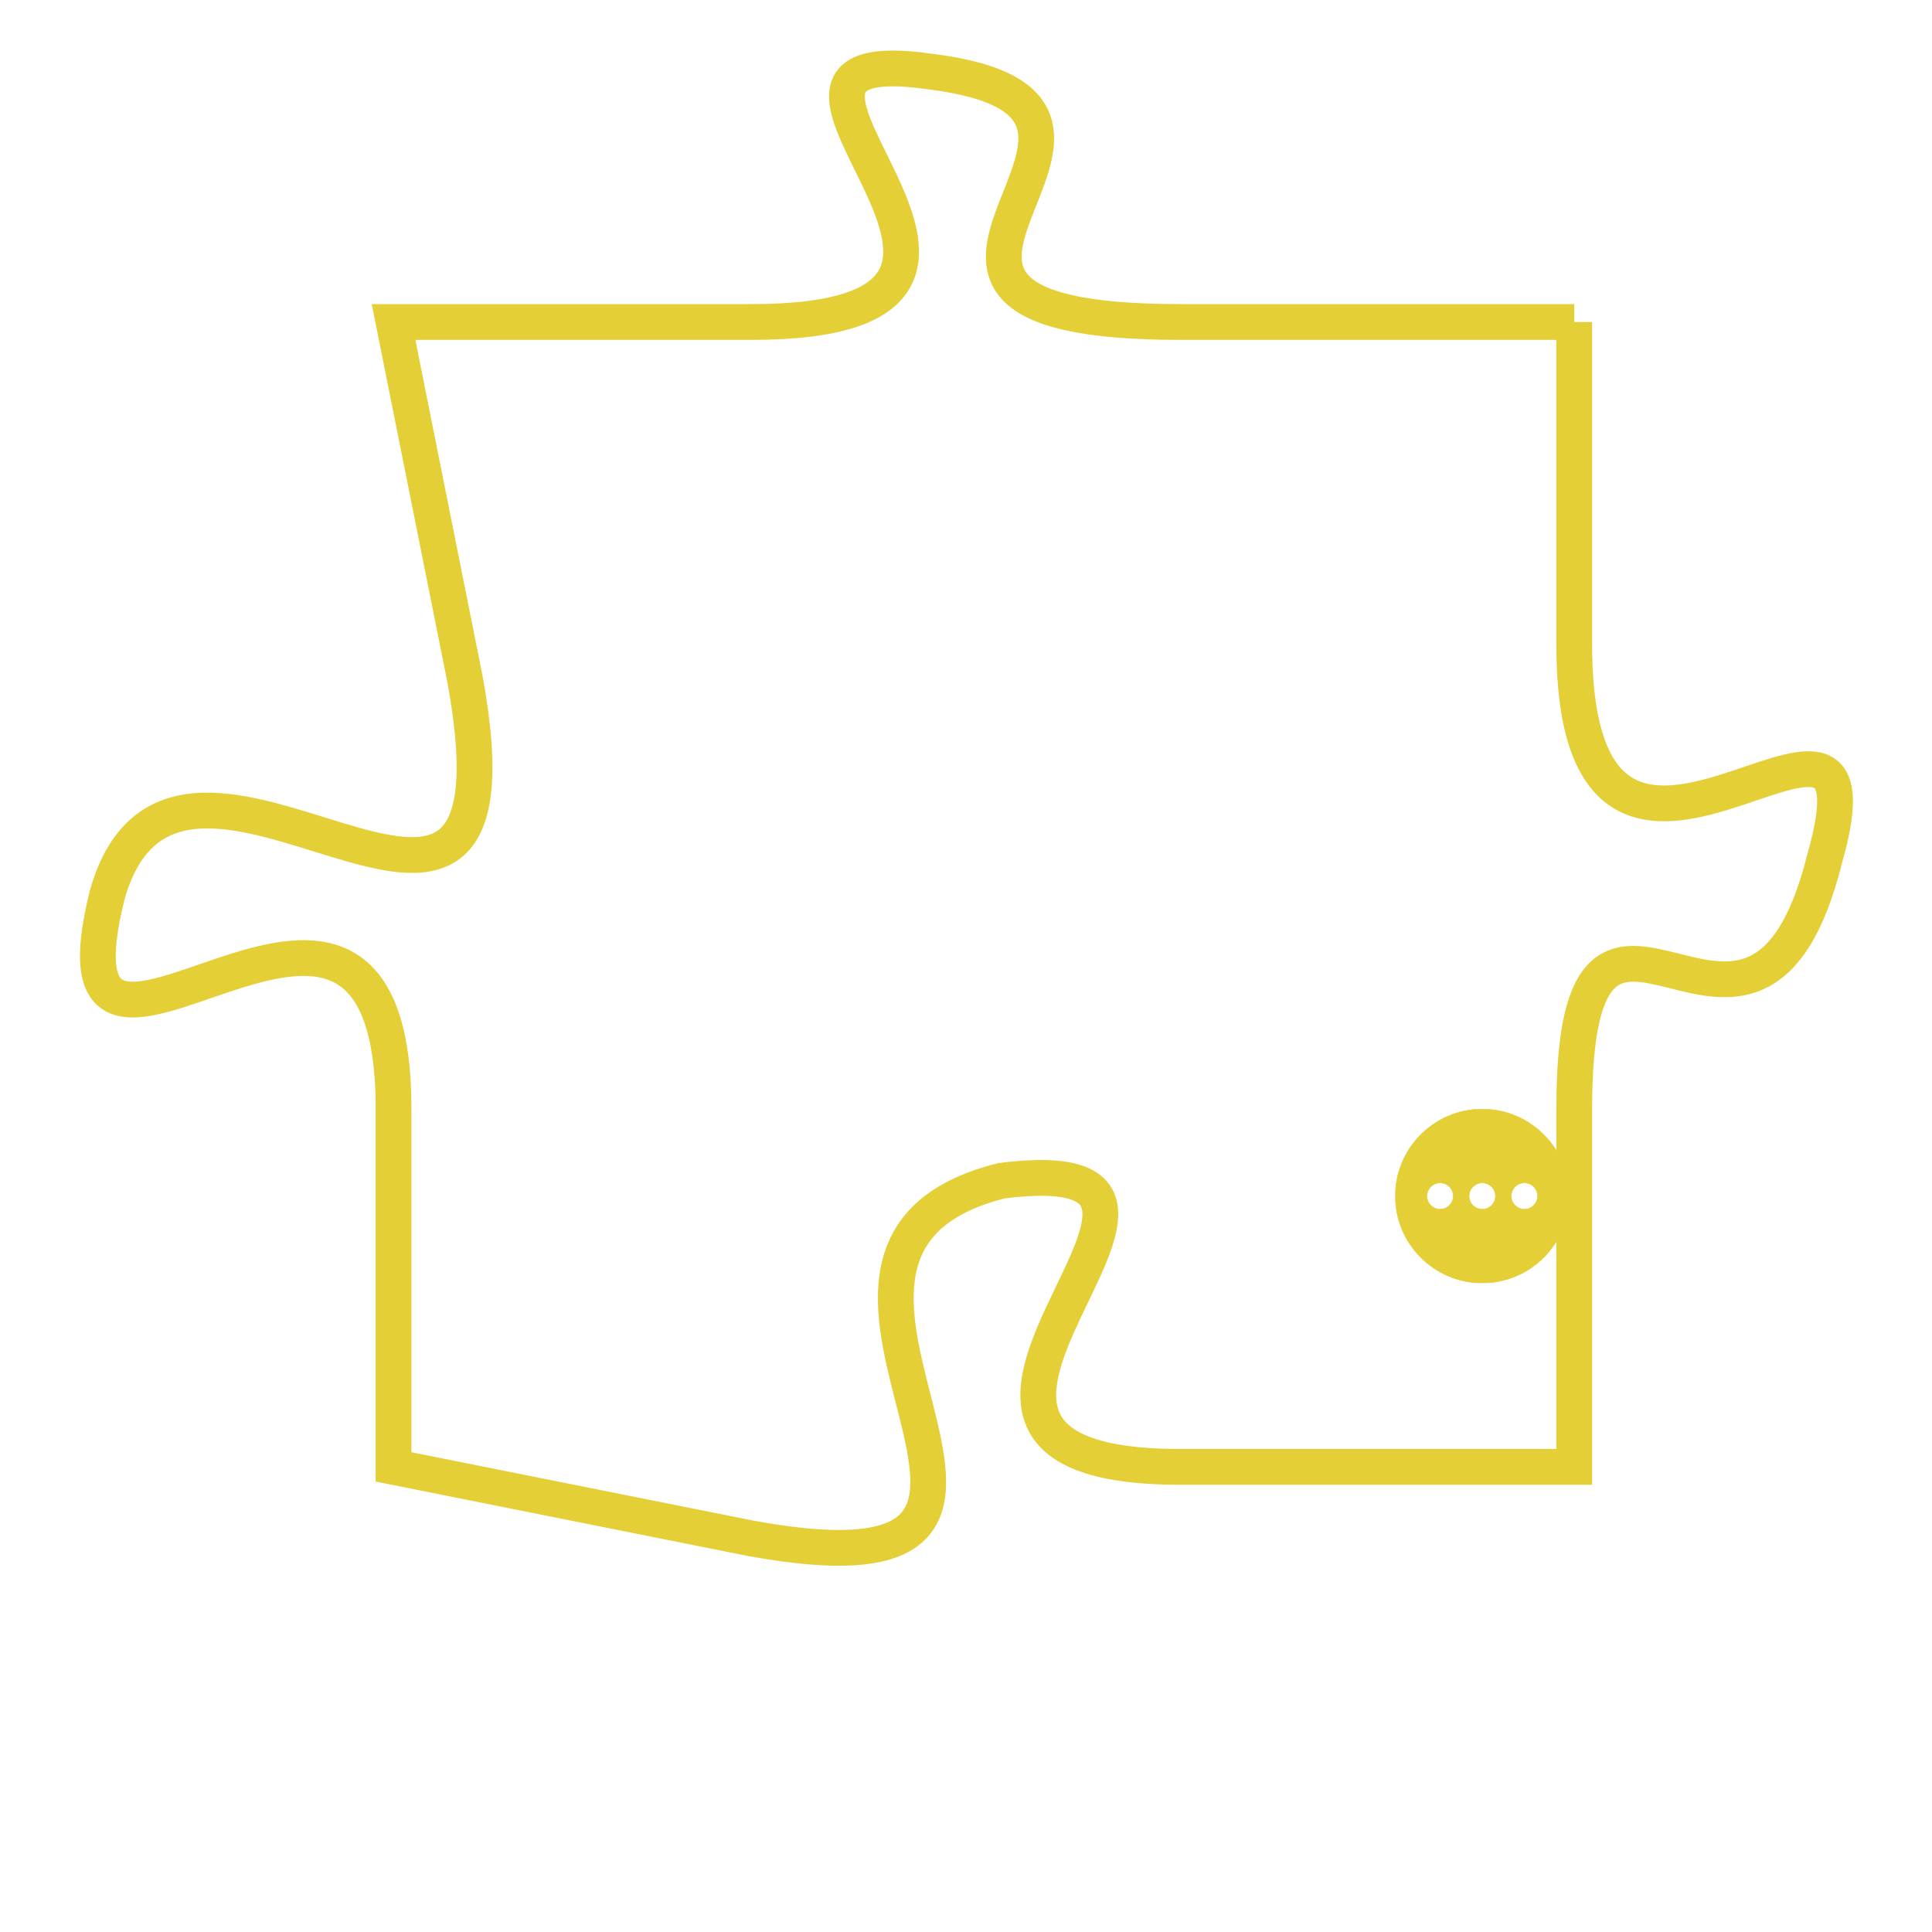<svg version="1.1" xmlns="http://www.w3.org/2000/svg" xmlns:xlink="http://www.w3.org/1999/xlink" fill="transparent" x="0" y="0" width="350" height="350" preserveAspectRatio="xMinYMin slice"><style type="text/css">.links{fill:transparent;stroke: #E4CF37;}.links:hover{fill:#63D272; opacity:0.4;}</style><defs><g id="allt"><path id="t1633" d="M2442,384 L2431,384 C2420,384 2432,378 2424,377 C2417,376 2429,384 2419,384 L2409,384 2409,384 L2411,394 C2413,405 2403,393 2401,400 C2399,408 2409,396 2409,406 L2409,416 2409,416 L2419,418 C2430,420 2418,410 2426,408 C2434,407 2421,416 2431,416 L2442,416 2442,416 L2442,406 C2442,397 2447,407 2449,399 C2451,392 2442,403 2442,393 L2442,384"/></g><clipPath id="c" clipRule="evenodd" fill="transparent"><use href="#t1633"/></clipPath></defs><svg viewBox="2398 375 54 46" preserveAspectRatio="xMinYMin meet"><svg width="4380" height="2430"><g><image crossorigin="anonymous" x="0" y="0" href="https://nftpuzzle.license-token.com/assets/completepuzzle.svg" width="100%" height="100%" /><g class="links"><use href="#t1633"/></g></g></svg><svg x="2437" y="406" height="9%" width="9%" viewBox="0 0 330 330"><g><a xlink:href="https://nftpuzzle.license-token.com/" class="links"><title>See the most innovative NFT based token software licensing project</title><path fill="#E4CF37" id="more" d="M165,0C74.019,0,0,74.019,0,165s74.019,165,165,165s165-74.019,165-165S255.981,0,165,0z M85,190 c-13.785,0-25-11.215-25-25s11.215-25,25-25s25,11.215,25,25S98.785,190,85,190z M165,190c-13.785,0-25-11.215-25-25 s11.215-25,25-25s25,11.215,25,25S178.785,190,165,190z M245,190c-13.785,0-25-11.215-25-25s11.215-25,25-25 c13.785,0,25,11.215,25,25S258.785,190,245,190z"></path></a></g></svg></svg></svg>